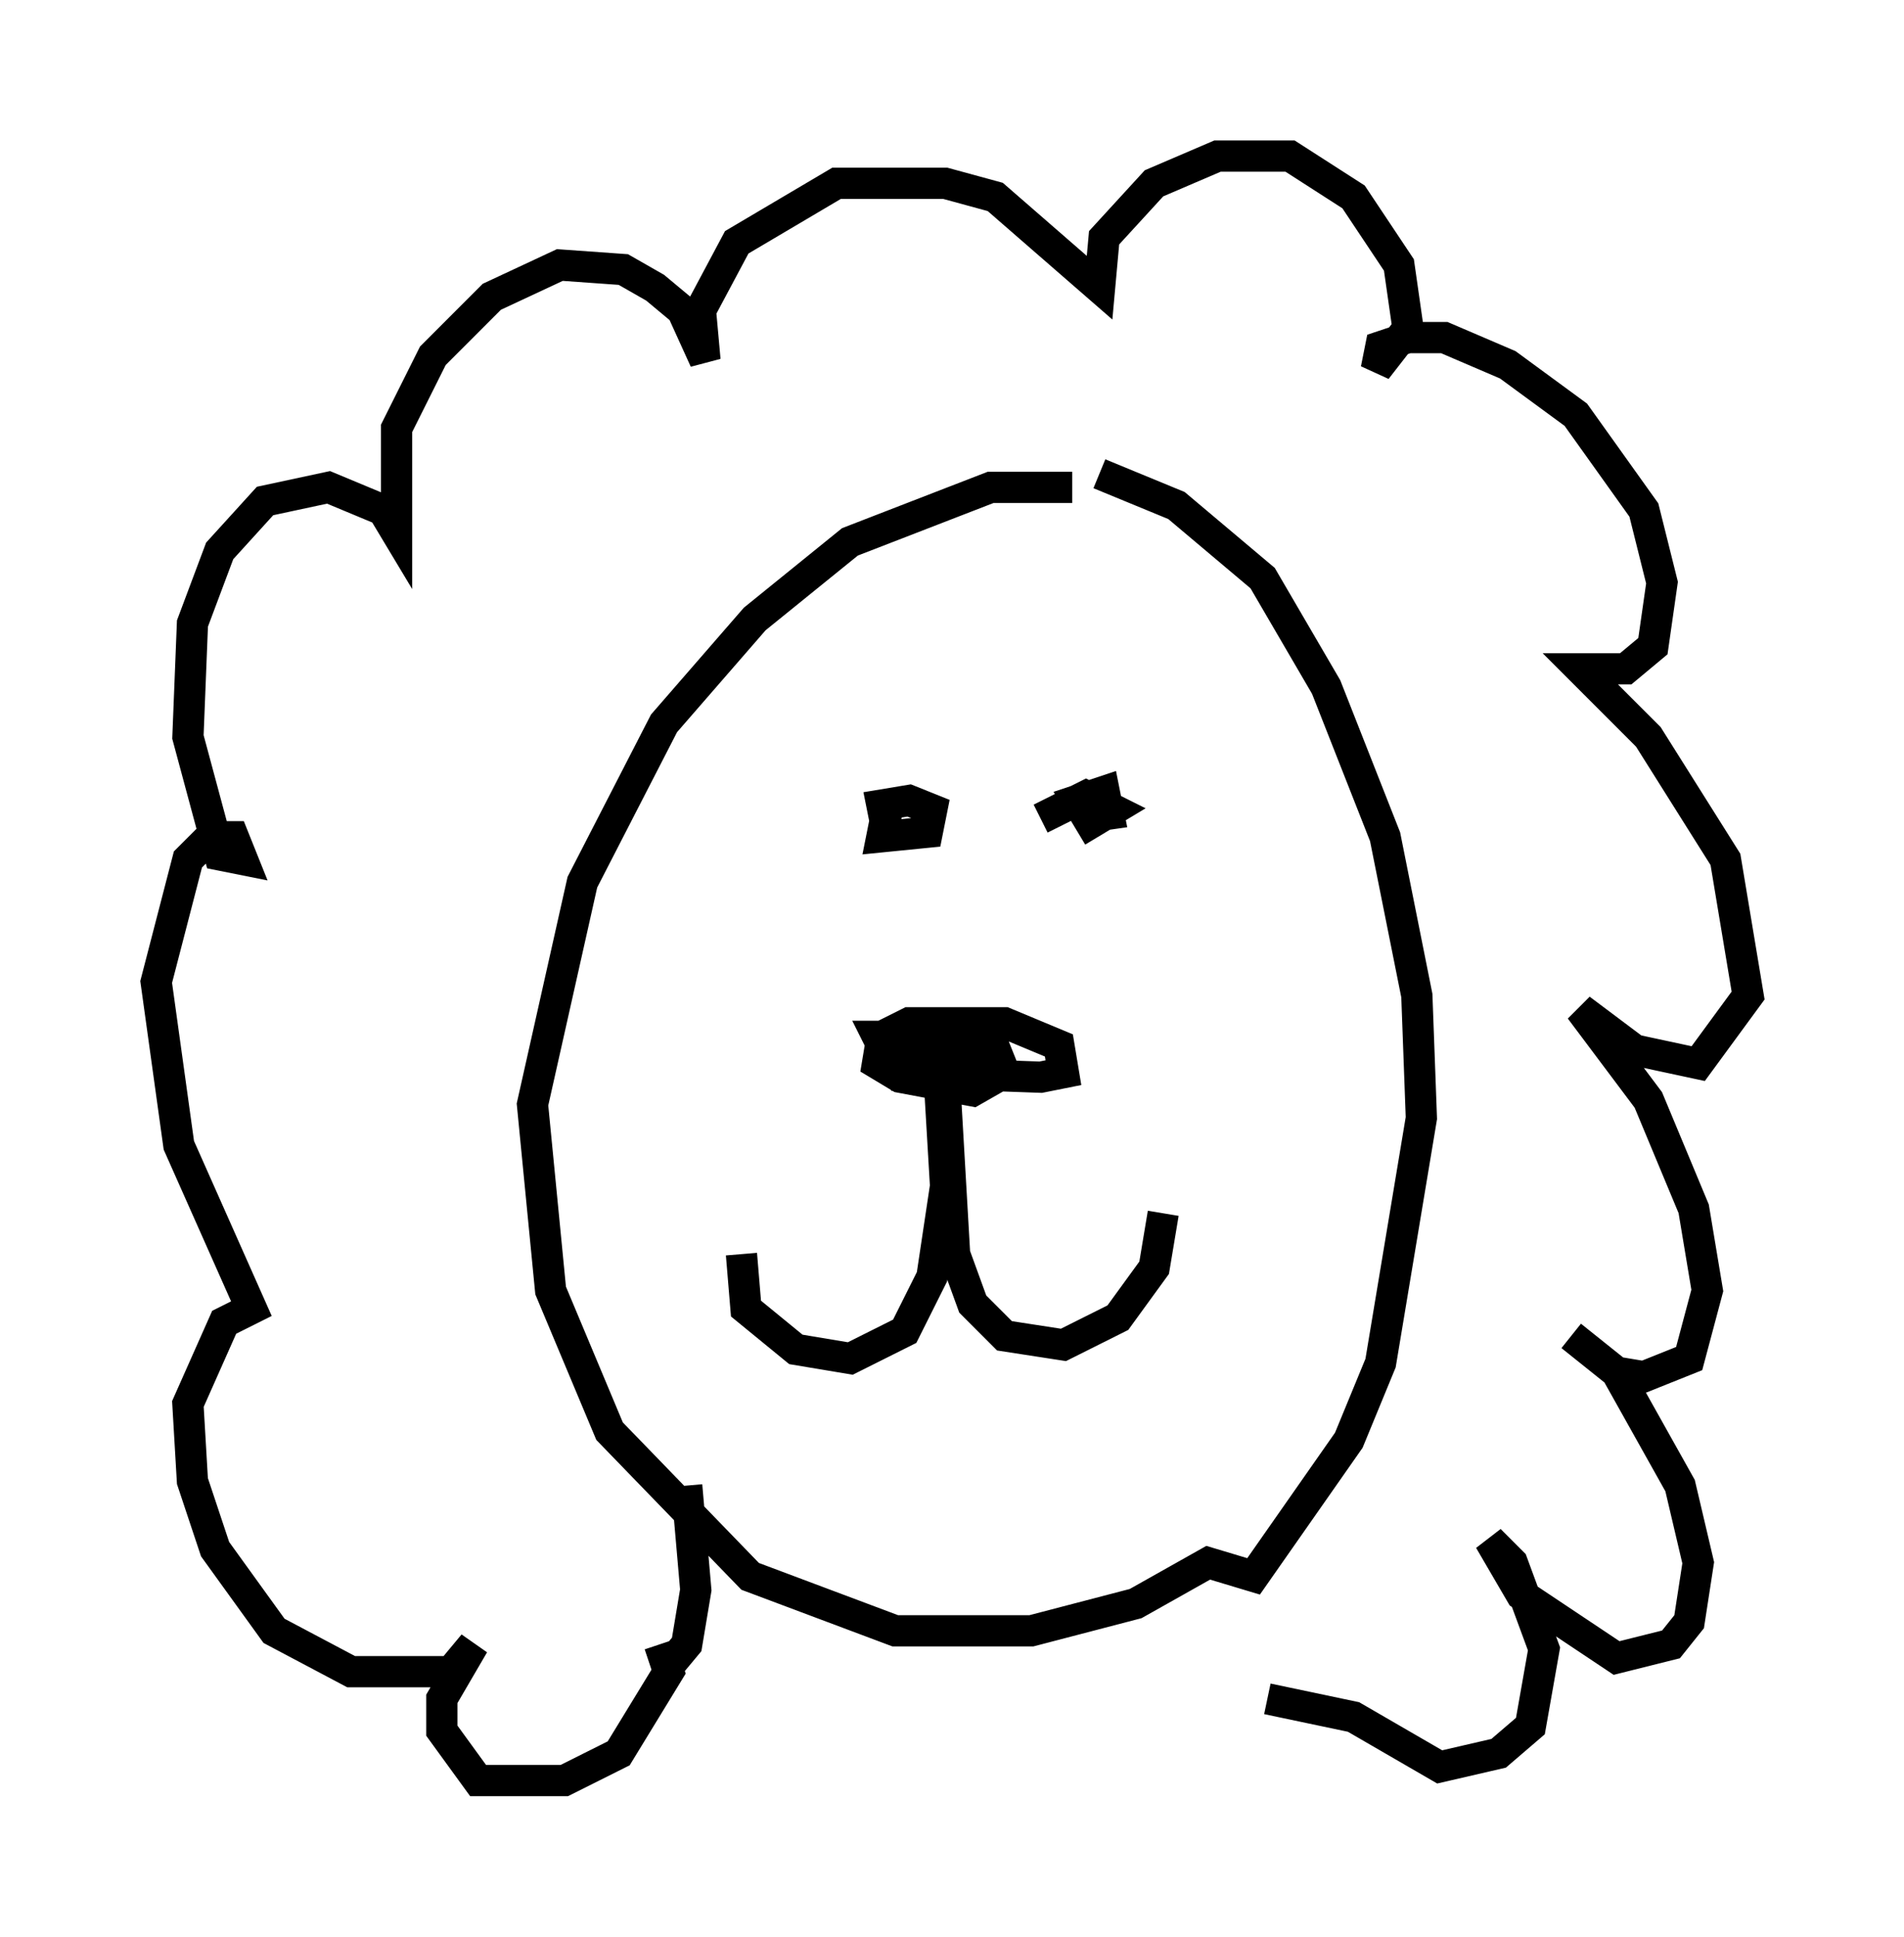 <?xml version="1.0" encoding="utf-8" ?>
<svg baseProfile="full" height="62" version="1.1" width="60.983" xmlns="http://www.w3.org/2000/svg" xmlns:ev="http://www.w3.org/2001/xml-events" xmlns:xlink="http://www.w3.org/1999/xlink"><defs /><rect fill="white" height="62" width="60.983" x="0" y="0" /><path d="M36.81, 16.475 m-2.469, -0.872 l-2.615, 0.0 -4.503, 1.743 l-3.05, 2.469 -2.905, 3.341 l-2.615, 5.084 -1.598, 7.117 l0.581, 5.955 1.888, 4.503 l4.503, 4.648 4.648, 1.743 l4.358, 0.0 3.341, -0.872 l2.324, -1.307 1.453, 0.436 l3.05, -4.358 1.017, -2.469 l1.307, -7.844 -0.145, -3.922 l-1.017, -5.084 -1.888, -4.793 l-2.034, -3.486 -2.76, -2.324 l-2.469, -1.017 m-13.218, 32.391 l0.291, 3.341 -0.291, 1.743 l-0.726, 0.872 m-0.145, -0.872 l0.291, 0.872 -1.598, 2.615 l-1.743, 0.872 -2.76, 0.0 l-1.162, -1.598 0.0, -1.017 l1.017, -1.743 -0.726, 0.872 l-3.196, 0.0 -2.469, -1.307 l-1.888, -2.615 -0.726, -2.179 l-0.145, -2.469 1.162, -2.615 l0.872, -0.436 -2.324, -5.229 l-0.726, -5.229 1.017, -3.922 l0.726, -0.726 0.726, 0.0 l0.291, 0.726 -0.726, -0.145 l-1.017, -3.777 0.145, -3.631 l0.872, -2.324 1.453, -1.598 l2.034, -0.436 1.743, 0.726 l0.436, 0.726 0.0, -3.341 l1.162, -2.324 1.888, -1.888 l2.179, -1.017 2.034, 0.145 l1.017, 0.581 0.872, 0.726 l0.726, 1.598 -0.145, -1.598 l1.162, -2.179 3.196, -1.888 l3.486, 0.0 1.598, 0.436 l3.341, 2.905 0.145, -1.598 l1.598, -1.743 2.034, -0.872 l2.324, 0.0 2.034, 1.307 l1.453, 2.179 0.291, 2.034 l-1.017, 1.307 0.145, -0.726 l0.872, -0.291 1.162, 0.0 l2.034, 0.872 2.179, 1.598 l2.179, 3.05 0.581, 2.324 l-0.291, 2.034 -0.872, 0.726 l-1.453, 0.0 2.179, 2.179 l2.469, 3.922 0.726, 4.358 l-1.598, 2.179 -2.034, -0.436 l-1.743, -1.307 2.179, 2.905 l1.453, 3.486 0.436, 2.615 l-0.581, 2.179 -1.453, 0.581 l-0.872, -0.145 -1.453, -1.162 l1.453, 1.162 2.034, 3.631 l0.581, 2.469 -0.291, 1.888 l-0.581, 0.726 -1.743, 0.436 l-3.05, -2.034 -1.017, -1.743 l0.726, 0.726 1.017, 2.76 l-0.436, 2.469 -1.017, 0.872 l-1.888, 0.436 -2.76, -1.598 l-2.76, -0.581 m-12.201, -27.888 l-0.145, -0.726 0.872, -0.145 l0.726, 0.291 -0.145, 0.726 l-1.453, 0.145 0.145, -0.726 l-0.145, 0.726 m5.084, -0.581 l1.453, -0.726 0.872, 0.436 l-0.726, 0.436 -0.436, -0.726 l0.872, -0.291 0.145, 0.726 l-1.017, 0.145 m-5.955, 7.408 l1.453, -0.436 0.872, 0.291 l0.436, 0.872 -0.726, 0.436 l-1.598, -0.291 -0.145, -0.872 l1.598, -0.436 1.453, 0.436 l0.291, 0.726 -1.017, 0.581 l-2.324, -0.436 -0.726, -0.436 l0.145, -0.872 0.872, -0.436 l3.05, 0.0 1.743, 0.726 l0.145, 0.872 -0.726, 0.145 l-4.067, -0.145 -0.726, -0.291 l-0.436, -0.872 2.179, 0.0 l0.872, 0.726 m-1.162, -0.872 l0.291, 4.939 -0.436, 2.905 l-0.872, 1.743 -1.743, 0.872 l-1.743, -0.291 -1.598, -1.307 l-0.145, -1.743 m6.391, -7.553 l0.436, 7.553 0.581, 1.598 l1.017, 1.017 1.888, 0.291 l1.743, -0.872 1.162, -1.598 l0.291, -1.743 m-15.687, -5.81 l0.0, 0.0 " fill="none" stroke="black" stroke-width="1" /></svg>